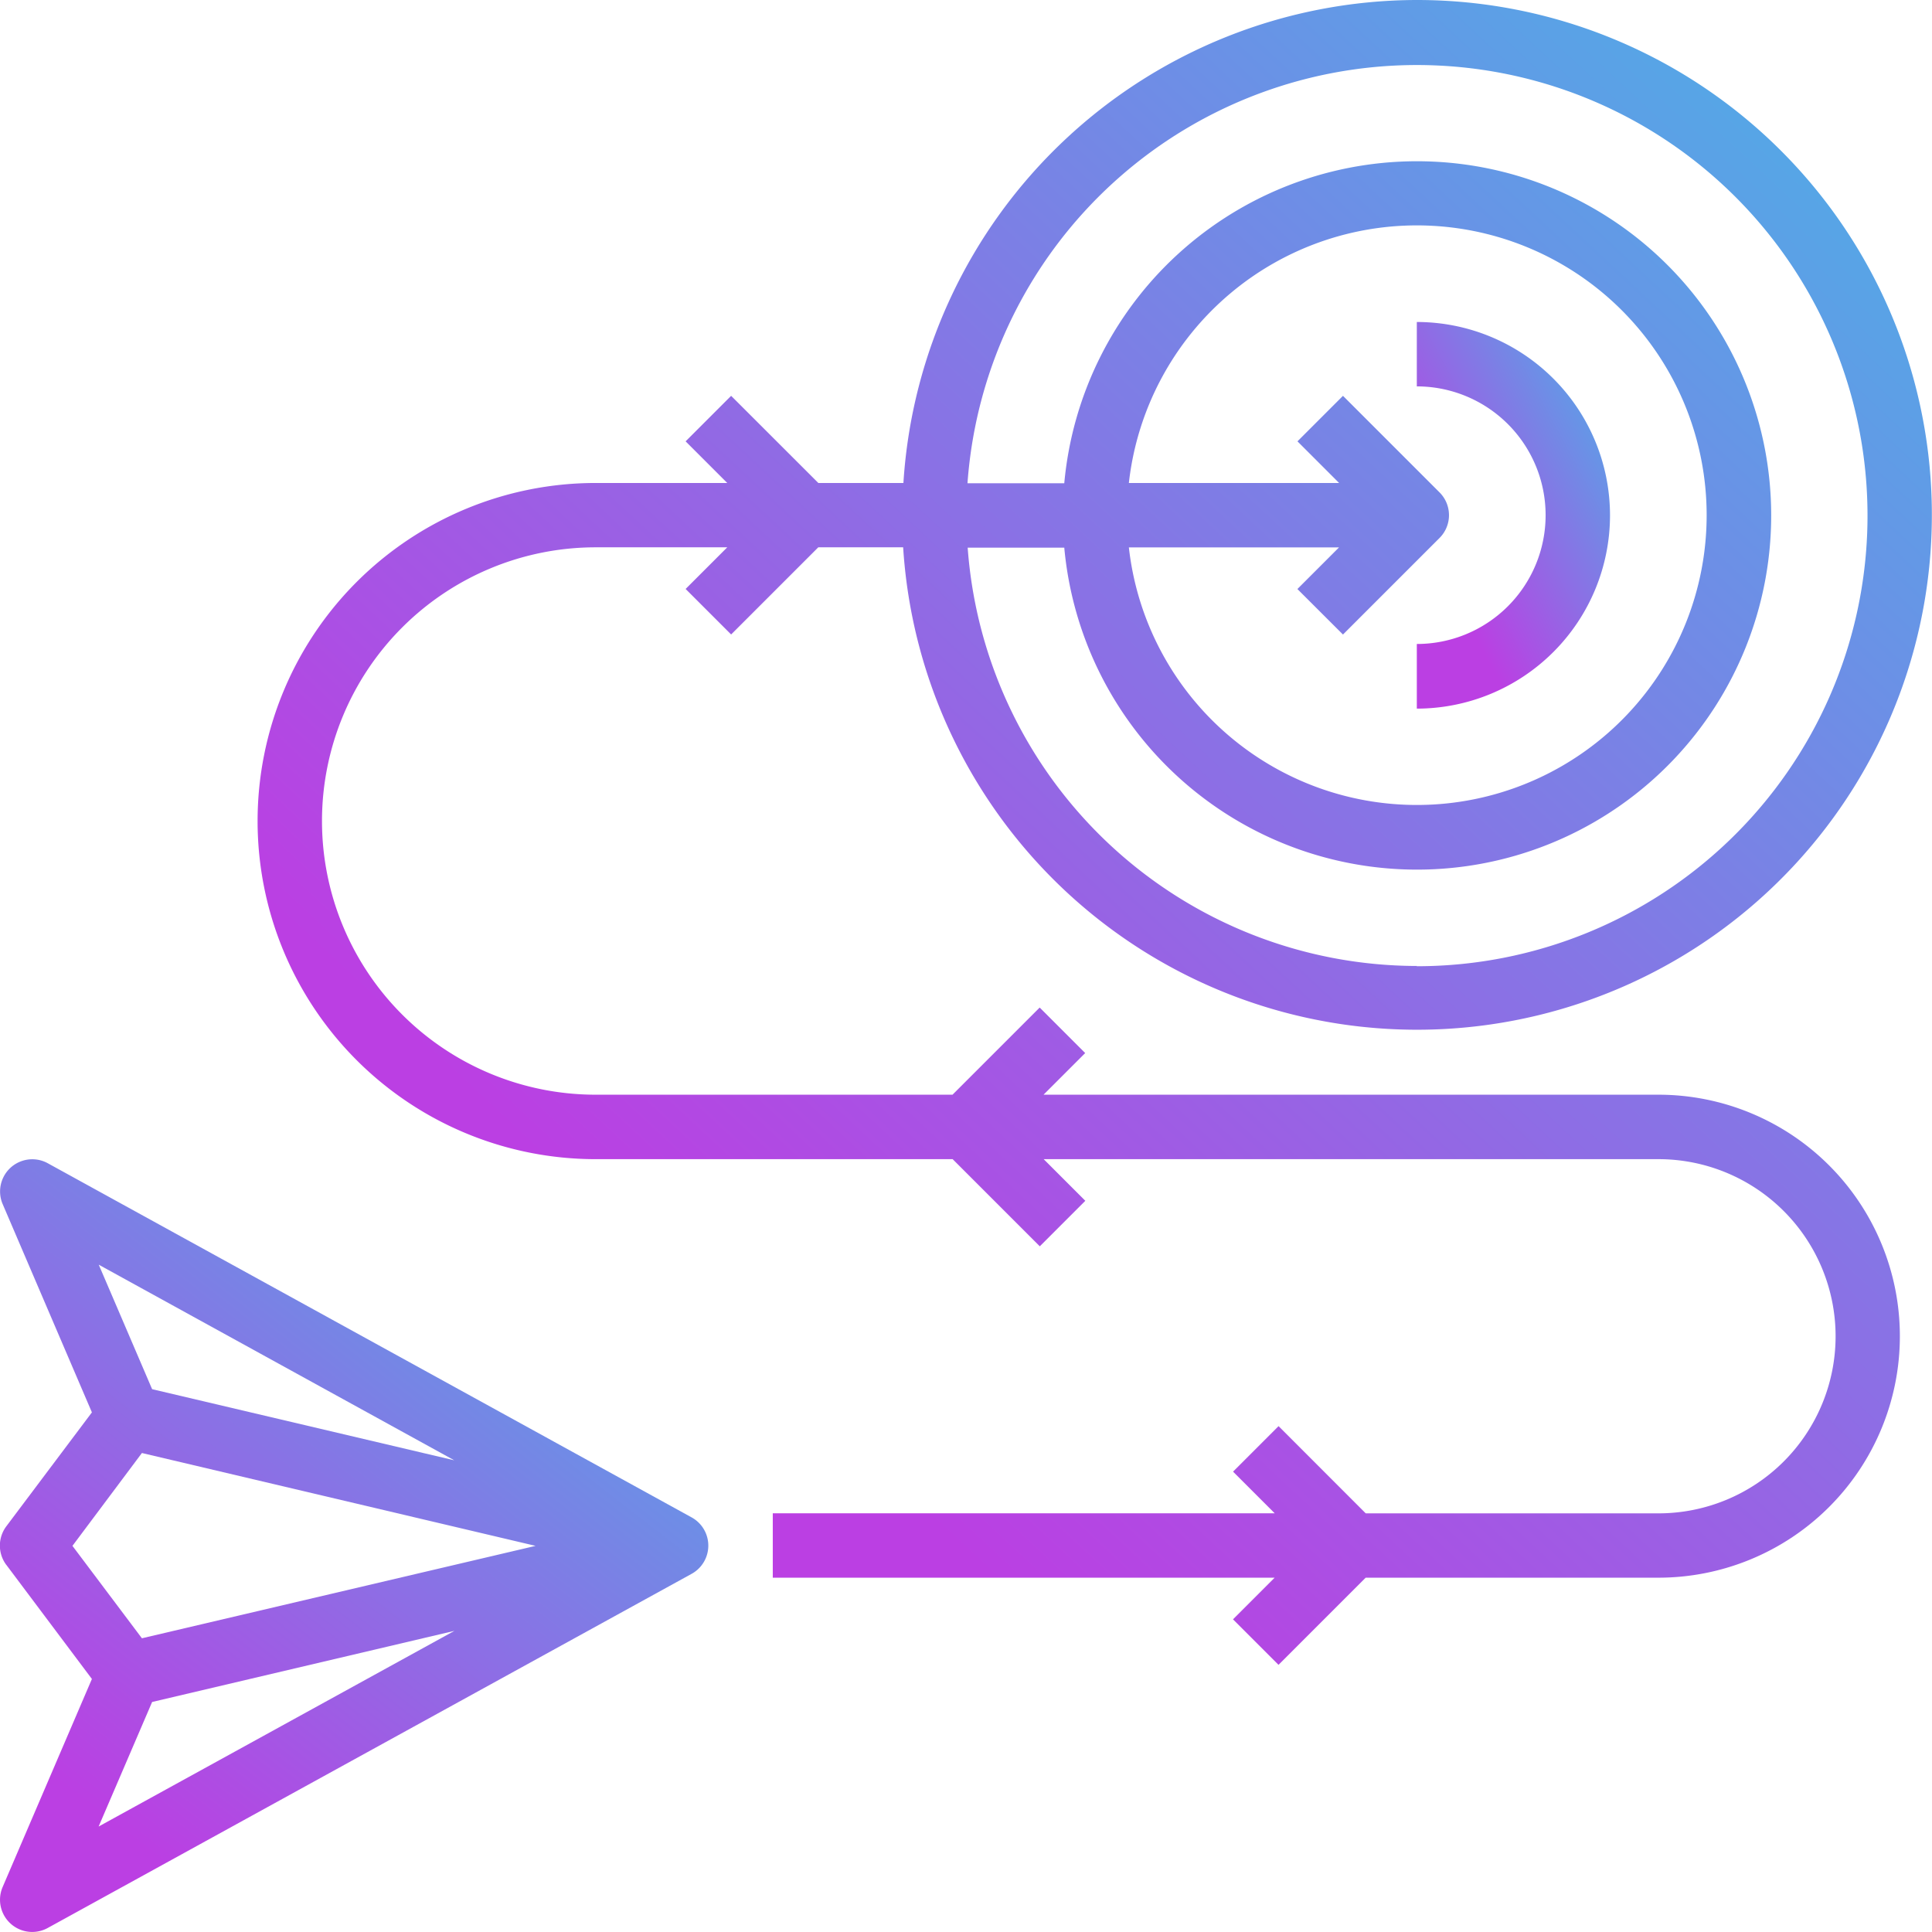 <svg id="strategy-icon" xmlns="http://www.w3.org/2000/svg" xmlns:xlink="http://www.w3.org/1999/xlink" width="30.481" height="30.481" viewBox="0 0 30.481 30.481">
  <defs>
    <linearGradient id="linear-gradient" x1="1.431" x2="0.5" y2="1" gradientUnits="objectBoundingBox">
      <stop offset="0" stop-color="#29d4e8"/>
      <stop offset="1" stop-color="#bb3fe3"/>
    </linearGradient>
  </defs>
  <path id="Path_1252" data-name="Path 1252" d="M2.1,44.4,3.45,46.2,2.041,49.484a.508.508,0,0,0,.711.645l10.16-5.588a.508.508,0,0,0,0-.89L2.753,38.063a.508.508,0,0,0-.711.645L3.45,41.994,2.1,43.791a.508.508,0,0,0,0,.61Zm2.3,2.163,4.769-1.122L3.556,48.528ZM9.167,42.75,4.4,41.628l-.842-1.964Zm-4.928-.115L10.45,44.1,4.239,45.558,3.143,44.1Z" transform="translate(-2 -19.711)" fill="url(#linear-gradient)"/>
  <path id="Path_1253" data-name="Path 1253" d="M28.289,2a8.132,8.132,0,0,0-8.1,7.62H18.847L17.471,8.245l-.718.718.657.657H15.334a5.334,5.334,0,0,0,0,10.668h5.632l1.375,1.375.718-.718-.657-.657h9.7a2.794,2.794,0,1,1,0,5.588H27.483L26.108,24.5l-.718.718.657.657H18.128v1.016h7.918l-.657.657.718.718,1.375-1.375H32.1a3.81,3.81,0,1,0,0-7.62H22.4l.657-.657-.718-.718-1.375,1.375H15.334a4.318,4.318,0,1,1,0-8.636H17.41l-.657.657.718.718,1.375-1.375h1.339A8.123,8.123,0,1,0,28.289,2Zm0,15.24a7.116,7.116,0,0,1-7.086-6.6h1.524a5.588,5.588,0,1,0,0-1.016H21.2a7.109,7.109,0,1,1,7.086,7.62Zm-1.165-5.229,1.524-1.524a.508.508,0,0,0,0-.718L27.124,8.245l-.718.718.657.657H23.746a4.572,4.572,0,1,1,0,1.016h3.316l-.657.657Z" transform="translate(-5.936 -2)" fill="url(#linear-gradient)"/>
  <path id="Path_1254" data-name="Path 1254" d="M49.048,15.048A3.051,3.051,0,0,0,46,12v1.016a2.032,2.032,0,1,1,0,4.064V18.1A3.051,3.051,0,0,0,49.048,15.048Z" transform="translate(-23.647 -6.92)" fill="url(#linear-gradient)"/>
</svg>
